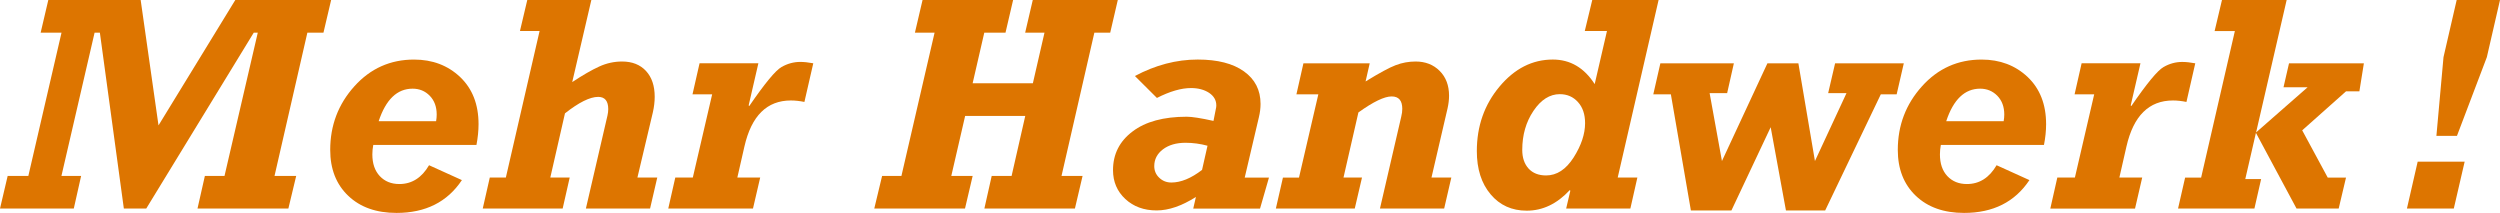 <svg version="1.1" id="Ebene_1" xmlns="http://www.w3.org/2000/svg" xmlns:xlink="http://www.w3.org/1999/xlink" x="0px" y="0px"
	 width="105.674px" height="9px" viewBox="0 0 105.674 9" enable-background="new 0 0 105.674 9" xml:space="preserve">
<g>
	<polygon fill="#DD7500" points="9.946,0 6.7,5.3 5.946,0 2.042,0 1.718,1.382 2.6,1.382 1.198,7.436 0.324,7.436 0,8.816 
		3.119,8.816 3.429,7.436 2.597,7.436 3.998,1.382 4.222,1.382 5.235,8.816 6.181,8.816 10.725,1.382 10.896,1.382 9.49,7.436 
		8.66,7.436 8.348,8.816 12.189,8.816 12.52,7.436 11.604,7.436 12.992,1.382 13.672,1.382 13.997,0 	"/>
	<path fill="#DD7500" d="M17.501,2.518c-1.001,0-1.843,0.375-2.523,1.131S13.958,5.3,13.958,6.336c0,0.809,0.253,1.455,0.761,1.939
		C15.226,8.76,15.907,9,16.761,9c1.225,0,2.147-0.461,2.763-1.387l-1.388-0.629c-0.309,0.529-0.727,0.795-1.255,0.795
		c-0.343,0-0.619-0.113-0.828-0.336c-0.21-0.225-0.314-0.529-0.314-0.92c0-0.125,0.013-0.26,0.039-0.398h4.362
		c0.058-0.307,0.088-0.596,0.088-0.876c0-0.837-0.26-1.501-0.78-1.995C18.928,2.764,18.28,2.518,17.501,2.518z M18.434,5.123h-2.428
		c0.305-0.918,0.781-1.375,1.434-1.375c0.287,0,0.528,0.098,0.725,0.299c0.197,0.203,0.294,0.467,0.294,0.796
		C18.458,4.937,18.451,5.029,18.434,5.123z"/>
	<path fill="#DD7500" d="M27.598,4.741c0.051-0.229,0.076-0.446,0.076-0.651c0-0.461-0.122-0.824-0.368-1.091
		c-0.246-0.265-0.583-0.399-1.01-0.399c-0.334,0-0.658,0.07-0.968,0.213c-0.312,0.141-0.692,0.361-1.14,0.656L24.996,0h-2.708
		l-0.31,1.311h0.83l-1.426,6.194h-0.679l-0.298,1.311h3.378l0.298-1.311h-0.82l0.62-2.714c0.588-0.463,1.057-0.696,1.404-0.696
		c0.283,0,0.425,0.173,0.425,0.519c0,0.085-0.011,0.175-0.032,0.267l-0.913,3.935h2.713l0.304-1.311h-0.839L27.598,4.741z"/>
	<path fill="#DD7500" d="M33.033,2.834c-0.253,0.143-0.707,0.694-1.362,1.648l-0.026-0.026l0.411-1.781H29.57l-0.298,1.311h0.831
		l-0.818,3.519h-0.741l-0.297,1.311h3.581l0.305-1.311h-0.966l0.299-1.312c0.297-1.297,0.95-1.946,1.964-1.946
		c0.179,0,0.37,0.021,0.572,0.062l0.375-1.634c-0.208-0.038-0.392-0.058-0.552-0.058C33.549,2.618,33.284,2.689,33.033,2.834z"/>
	<polygon fill="#DD7500" points="43.655,0 43.333,1.382 44.15,1.382 43.659,3.52 41.113,3.52 41.605,1.382 42.502,1.382 42.824,0 
		38.996,0 38.673,1.382 39.504,1.382 38.103,7.436 37.286,7.436 36.955,8.816 40.79,8.816 41.114,7.436 40.211,7.436 40.796,4.901 
		43.337,4.901 42.76,7.436 41.919,7.436 41.609,8.816 45.436,8.816 45.76,7.436 44.87,7.436 46.258,1.382 46.928,1.382 47.249,0 	
		"/>
	<path fill="#DD7500" d="M53.212,4.958c0.049-0.201,0.071-0.389,0.071-0.566c0-0.583-0.233-1.04-0.701-1.375
		c-0.465-0.333-1.117-0.5-1.954-0.5c-0.901,0-1.785,0.232-2.656,0.696l0.931,0.927c0.549-0.28,1.029-0.418,1.441-0.418
		c0.303,0,0.557,0.068,0.762,0.201c0.205,0.137,0.307,0.314,0.307,0.534c0,0.047-0.006,0.094-0.019,0.146l-0.1,0.508
		c-0.534-0.119-0.91-0.177-1.13-0.177c-0.98,0-1.744,0.207-2.293,0.625c-0.551,0.415-0.824,0.961-0.824,1.633
		c0,0.492,0.173,0.896,0.521,1.221c0.348,0.322,0.79,0.482,1.322,0.482c0.51,0,1.065-0.191,1.661-0.57l-0.113,0.492h2.823
		l0.378-1.311h-1.025L53.212,4.958z M50.81,7.182c-0.461,0.354-0.893,0.533-1.298,0.533c-0.199,0-0.369-0.066-0.51-0.201
		C48.86,7.383,48.79,7.215,48.79,7.021c0-0.285,0.122-0.521,0.365-0.707c0.246-0.186,0.566-0.279,0.957-0.279
		c0.316,0,0.625,0.043,0.929,0.125L50.81,7.182z"/>
	<path fill="#DD7500" d="M61.187,4.583c0.041-0.186,0.064-0.365,0.064-0.538c0-0.436-0.135-0.786-0.397-1.048
		c-0.265-0.265-0.604-0.397-1.016-0.397c-0.292,0-0.572,0.051-0.841,0.154c-0.267,0.1-0.692,0.331-1.275,0.689l0.175-0.767h-2.802
		l-0.296,1.311h0.926l-0.817,3.519h-0.679L53.93,8.816h3.335l0.306-1.311h-0.782l0.63-2.752c0.628-0.45,1.096-0.677,1.405-0.677
		c0.301,0,0.45,0.175,0.45,0.525c0,0.098-0.013,0.209-0.045,0.335L58.33,8.816h2.714l0.303-1.311h-0.839L61.187,4.583z"/>
	<path fill="#DD7500" d="M70.108,0h-2.804l-0.316,1.311h0.938l-0.519,2.244c-0.444-0.692-1.034-1.038-1.77-1.038
		c-0.865,0-1.617,0.382-2.255,1.145c-0.639,0.764-0.957,1.672-0.957,2.724c0,0.758,0.194,1.367,0.583,1.828
		c0.388,0.461,0.896,0.691,1.526,0.691c0.677,0,1.283-0.291,1.819-0.869l0.025,0.025l-0.177,0.754h2.714l0.296-1.311h-0.831
		L70.108,0z M66.517,6.656c-0.324,0.506-0.711,0.76-1.164,0.76c-0.318,0-0.563-0.098-0.741-0.291
		c-0.177-0.195-0.267-0.459-0.267-0.787c0-0.636,0.16-1.187,0.476-1.655s0.688-0.703,1.11-0.703c0.312,0,0.568,0.111,0.769,0.335
		c0.201,0.22,0.301,0.519,0.301,0.89C67.001,5.664,66.839,6.148,66.517,6.656z"/>
	<polygon fill="#DD7500" points="77.569,2.676 77.276,3.936 78.051,3.936 76.717,6.807 76.017,2.676 74.708,2.676 72.786,6.807 
		72.265,3.936 73.006,3.936 73.29,2.676 70.183,2.676 69.884,3.987 70.627,3.987 71.473,8.895 73.187,8.895 74.846,5.377 
		75.491,8.895 77.15,8.895 79.501,3.987 80.171,3.987 80.473,2.676 	"/>
	<path fill="#DD7500" d="M83.761,2.518c-1.001,0-1.843,0.375-2.521,1.131c-0.681,0.756-1.021,1.651-1.021,2.687
		c0,0.809,0.254,1.455,0.76,1.939C81.487,8.76,82.166,9,83.02,9c1.226,0,2.146-0.461,2.763-1.387l-1.388-0.629
		c-0.308,0.529-0.726,0.795-1.255,0.795c-0.342,0-0.617-0.113-0.827-0.336C82.104,7.219,82,6.914,82,6.523
		c0-0.125,0.013-0.26,0.038-0.398h4.36c0.06-0.307,0.09-0.596,0.09-0.876c0-0.837-0.261-1.501-0.78-1.995
		C85.187,2.764,84.538,2.518,83.761,2.518z M84.694,5.123h-2.428c0.303-0.918,0.782-1.375,1.433-1.375
		c0.286,0,0.527,0.098,0.726,0.299c0.197,0.203,0.295,0.467,0.295,0.796C84.72,4.937,84.711,5.029,84.694,5.123z"/>
	<path fill="#DD7500" d="M92.793,2.676c-0.207-0.038-0.389-0.058-0.551-0.058c-0.275,0-0.541,0.071-0.79,0.216
		C91.2,2.977,90.745,3.528,90.09,4.482l-0.026-0.026l0.412-1.781h-2.487l-0.297,1.311h0.829l-0.816,3.519h-0.743l-0.296,1.311h3.581
		l0.303-1.311h-0.965l0.299-1.312c0.296-1.297,0.952-1.946,1.966-1.946c0.177,0,0.367,0.021,0.57,0.062L92.793,2.676z"/>
	<polygon fill="#DD7500" points="96.523,3.69 97.54,3.69 95.364,5.597 96.656,0 93.922,0 93.611,1.312 94.467,1.312 93.041,7.506 
		92.364,7.506 92.065,8.816 95.293,8.816 95.577,7.57 94.907,7.57 95.357,5.616 97.074,8.816 98.855,8.816 99.165,7.506 
		98.392,7.506 97.313,5.509 99.165,3.861 99.73,3.861 99.92,2.676 96.756,2.676 	"/>
	<polygon fill="#DD7500" points="101.74,8.816 103.721,8.816 104.18,6.834 102.194,6.834 	"/>
	<polygon fill="#DD7500" points="103.286,2.416 102.986,5.742 103.855,5.742 105.118,2.416 105.674,0 103.843,0 	"/>
</g>
</svg>
